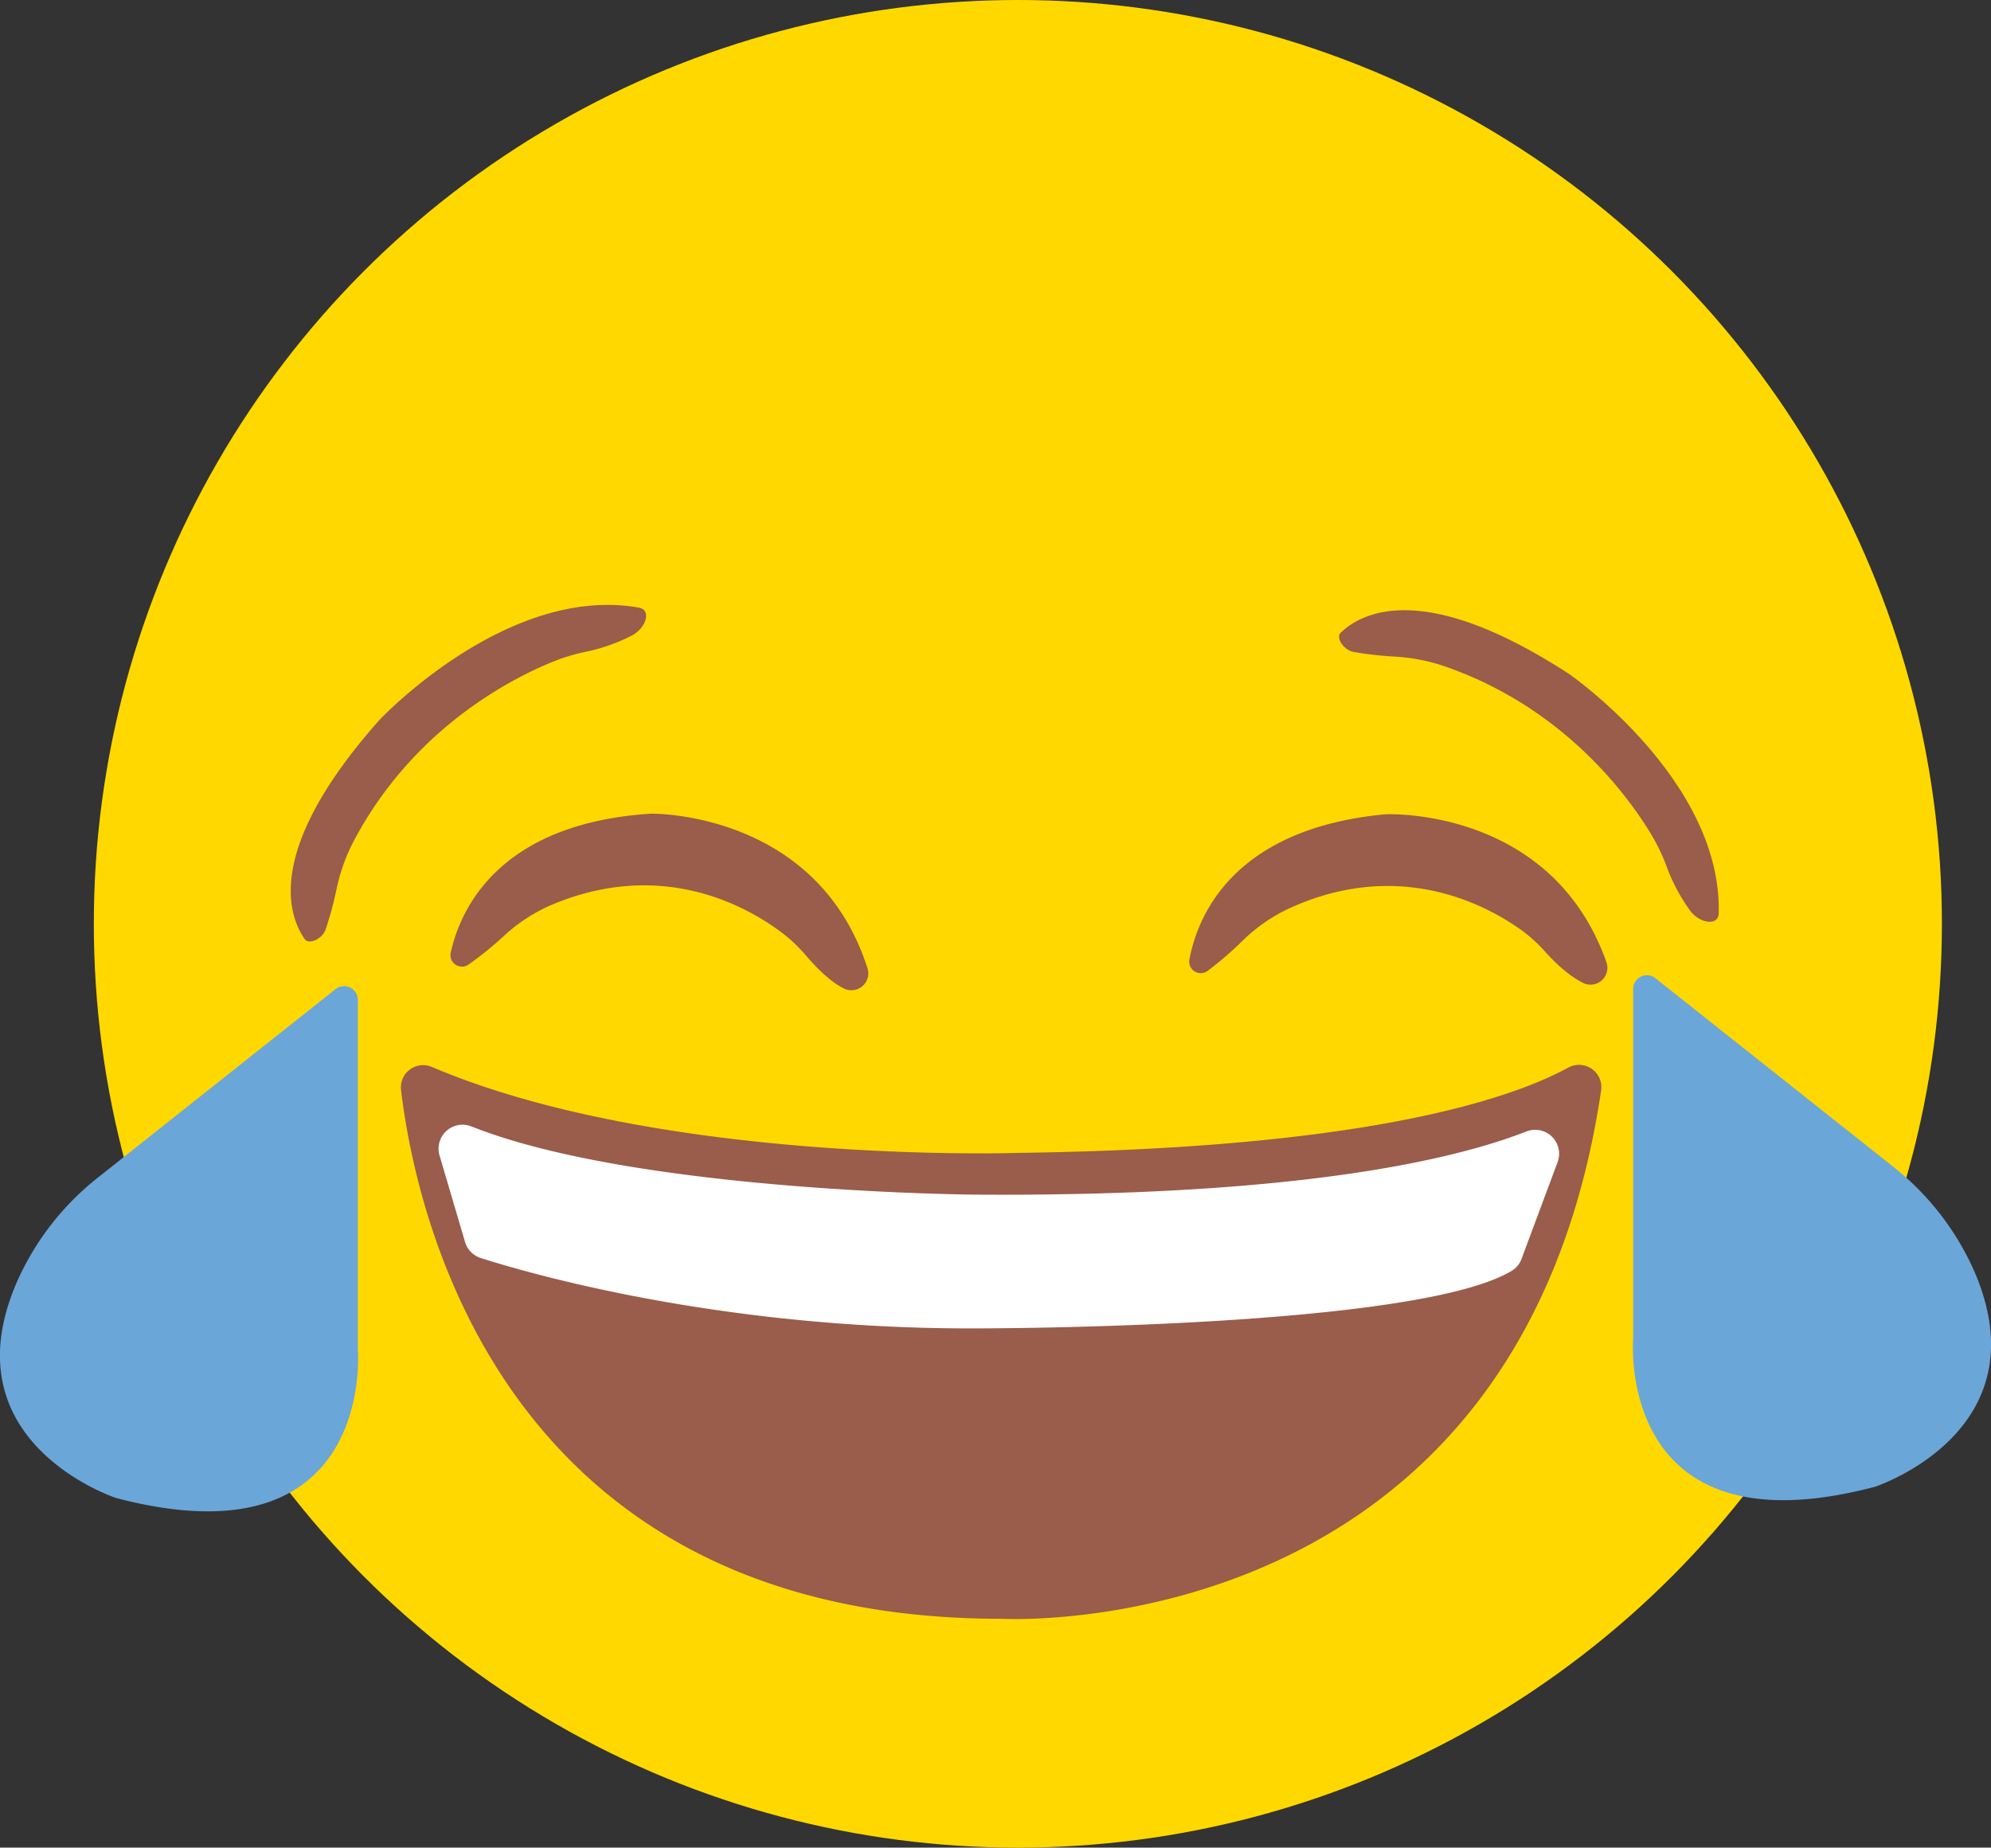 <svg xmlns="http://www.w3.org/2000/svg" viewBox="0 0 415.29 385.48"><rect x="0" y="0" width="415.29" height="385.48" fill="#333333" stroke="none"/><defs><style>.cls-1{fill:#ffd800;}.cls-2{fill:#9a5c4b;}.cls-3{fill:#fff;}.cls-4{fill:#6ba6d9;}</style></defs><title>comedy</title><g id="Layer_2" data-name="Layer 2"><g id="Layer_1-2" data-name="Layer 1"><circle class="cls-1" cx="212.31" cy="192.74" r="192.74"/><path class="cls-2" d="M94,198.82c1.89-8.69,9.67-27,41.75-29.06h0s34.63-.67,45.19,32.24a3.52,3.52,0,0,1-4.82,4.28c-2.06-1-4.69-3.06-8-6.92a31.91,31.91,0,0,0-5-4.75c-7.26-5.48-25.13-15.65-48.33-5.71a34.81,34.81,0,0,0-9.61,6.3,72.18,72.18,0,0,1-7.54,6.1A2.4,2.4,0,0,1,94,198.82Z"/><path class="cls-2" d="M248.09,200.2c1.62-8.75,8.83-27.31,40.84-30.31h0s34.59-1.74,46.14,30.84a3.51,3.51,0,0,1-4.68,4.42c-2.09-1-4.78-2.91-8.17-6.67a30.94,30.94,0,0,0-5.11-4.59c-7.42-5.26-25.59-14.89-48.48-4.24a34.79,34.79,0,0,0-9.41,6.59,73,73,0,0,1-7.35,6.33A2.4,2.4,0,0,1,248.09,200.2Z"/><path class="cls-2" d="M63.56,195.93C60,190.82,55.32,177,79.2,150.15c0,0,26.65-28.33,54.12-23.36,2.5.45,1.58,4.08-1.44,5.76a37.74,37.74,0,0,1-10.08,3.51,40.35,40.35,0,0,0-6.66,2.07c-8.87,3.64-28.77,13.93-41.08,36.82a38.66,38.66,0,0,0-3.83,10.38,71.12,71.12,0,0,1-2.32,8.61C67.21,195.9,64.44,197.17,63.56,195.93Z"/><path class="cls-2" d="M279.66,132c4.5-4.32,17.49-11,47.6,8.6,0,0,32,22.09,31.23,50-.08,2.54-3.8,2.18-5.92-.56a37.64,37.64,0,0,1-5-9.43,42.06,42.06,0,0,0-3-6.28c-4.93-8.22-18.09-26.35-42.56-35.08A39.09,39.09,0,0,0,291.14,137a72.34,72.34,0,0,1-8.87-1C280.23,135.57,278.56,133,279.66,132Z"/><path class="cls-2" d="M90.05,222.59a4.64,4.64,0,0,0-6.4,4.84c3.21,26.75,21.53,110.3,125.13,110.3,0,0,107.94,6.31,125.19-110.25a4.66,4.66,0,0,0-6.87-4.73c-12.53,6.8-43.08,16.86-114.79,17.78C212.31,240.53,138.14,243.06,90.05,222.59Z"/><path class="cls-3" d="M91.66,241,97,259.12a5,5,0,0,0,3.26,3.34c10.11,3.23,49.62,14.69,102.09,14.69,0,0,92.95.24,113.08-12.08a4.76,4.76,0,0,0,1.94-2.43l7.55-20.26a5,5,0,0,0-6.44-6.36c-14.75,5.81-47.36,13.69-115.2,13.22,0,0-70.57-.5-105-14.25A5,5,0,0,0,91.66,241Z"/><path class="cls-4" d="M20.6,245.54,70,206.36a2.86,2.86,0,0,1,4.64,2.24v73s3.82,45.21-50.42,30.93c0,0-35.5-11.58-20.56-45.37A57.27,57.27,0,0,1,20.6,245.54Z"/><path class="cls-4" d="M394.69,243.26l-49.41-39.18a2.86,2.86,0,0,0-4.63,2.24v72.95s-3.82,45.21,50.41,30.93c0,0,35.5-11.58,20.57-45.37A57.3,57.3,0,0,0,394.69,243.26Z"/></g></g></svg>